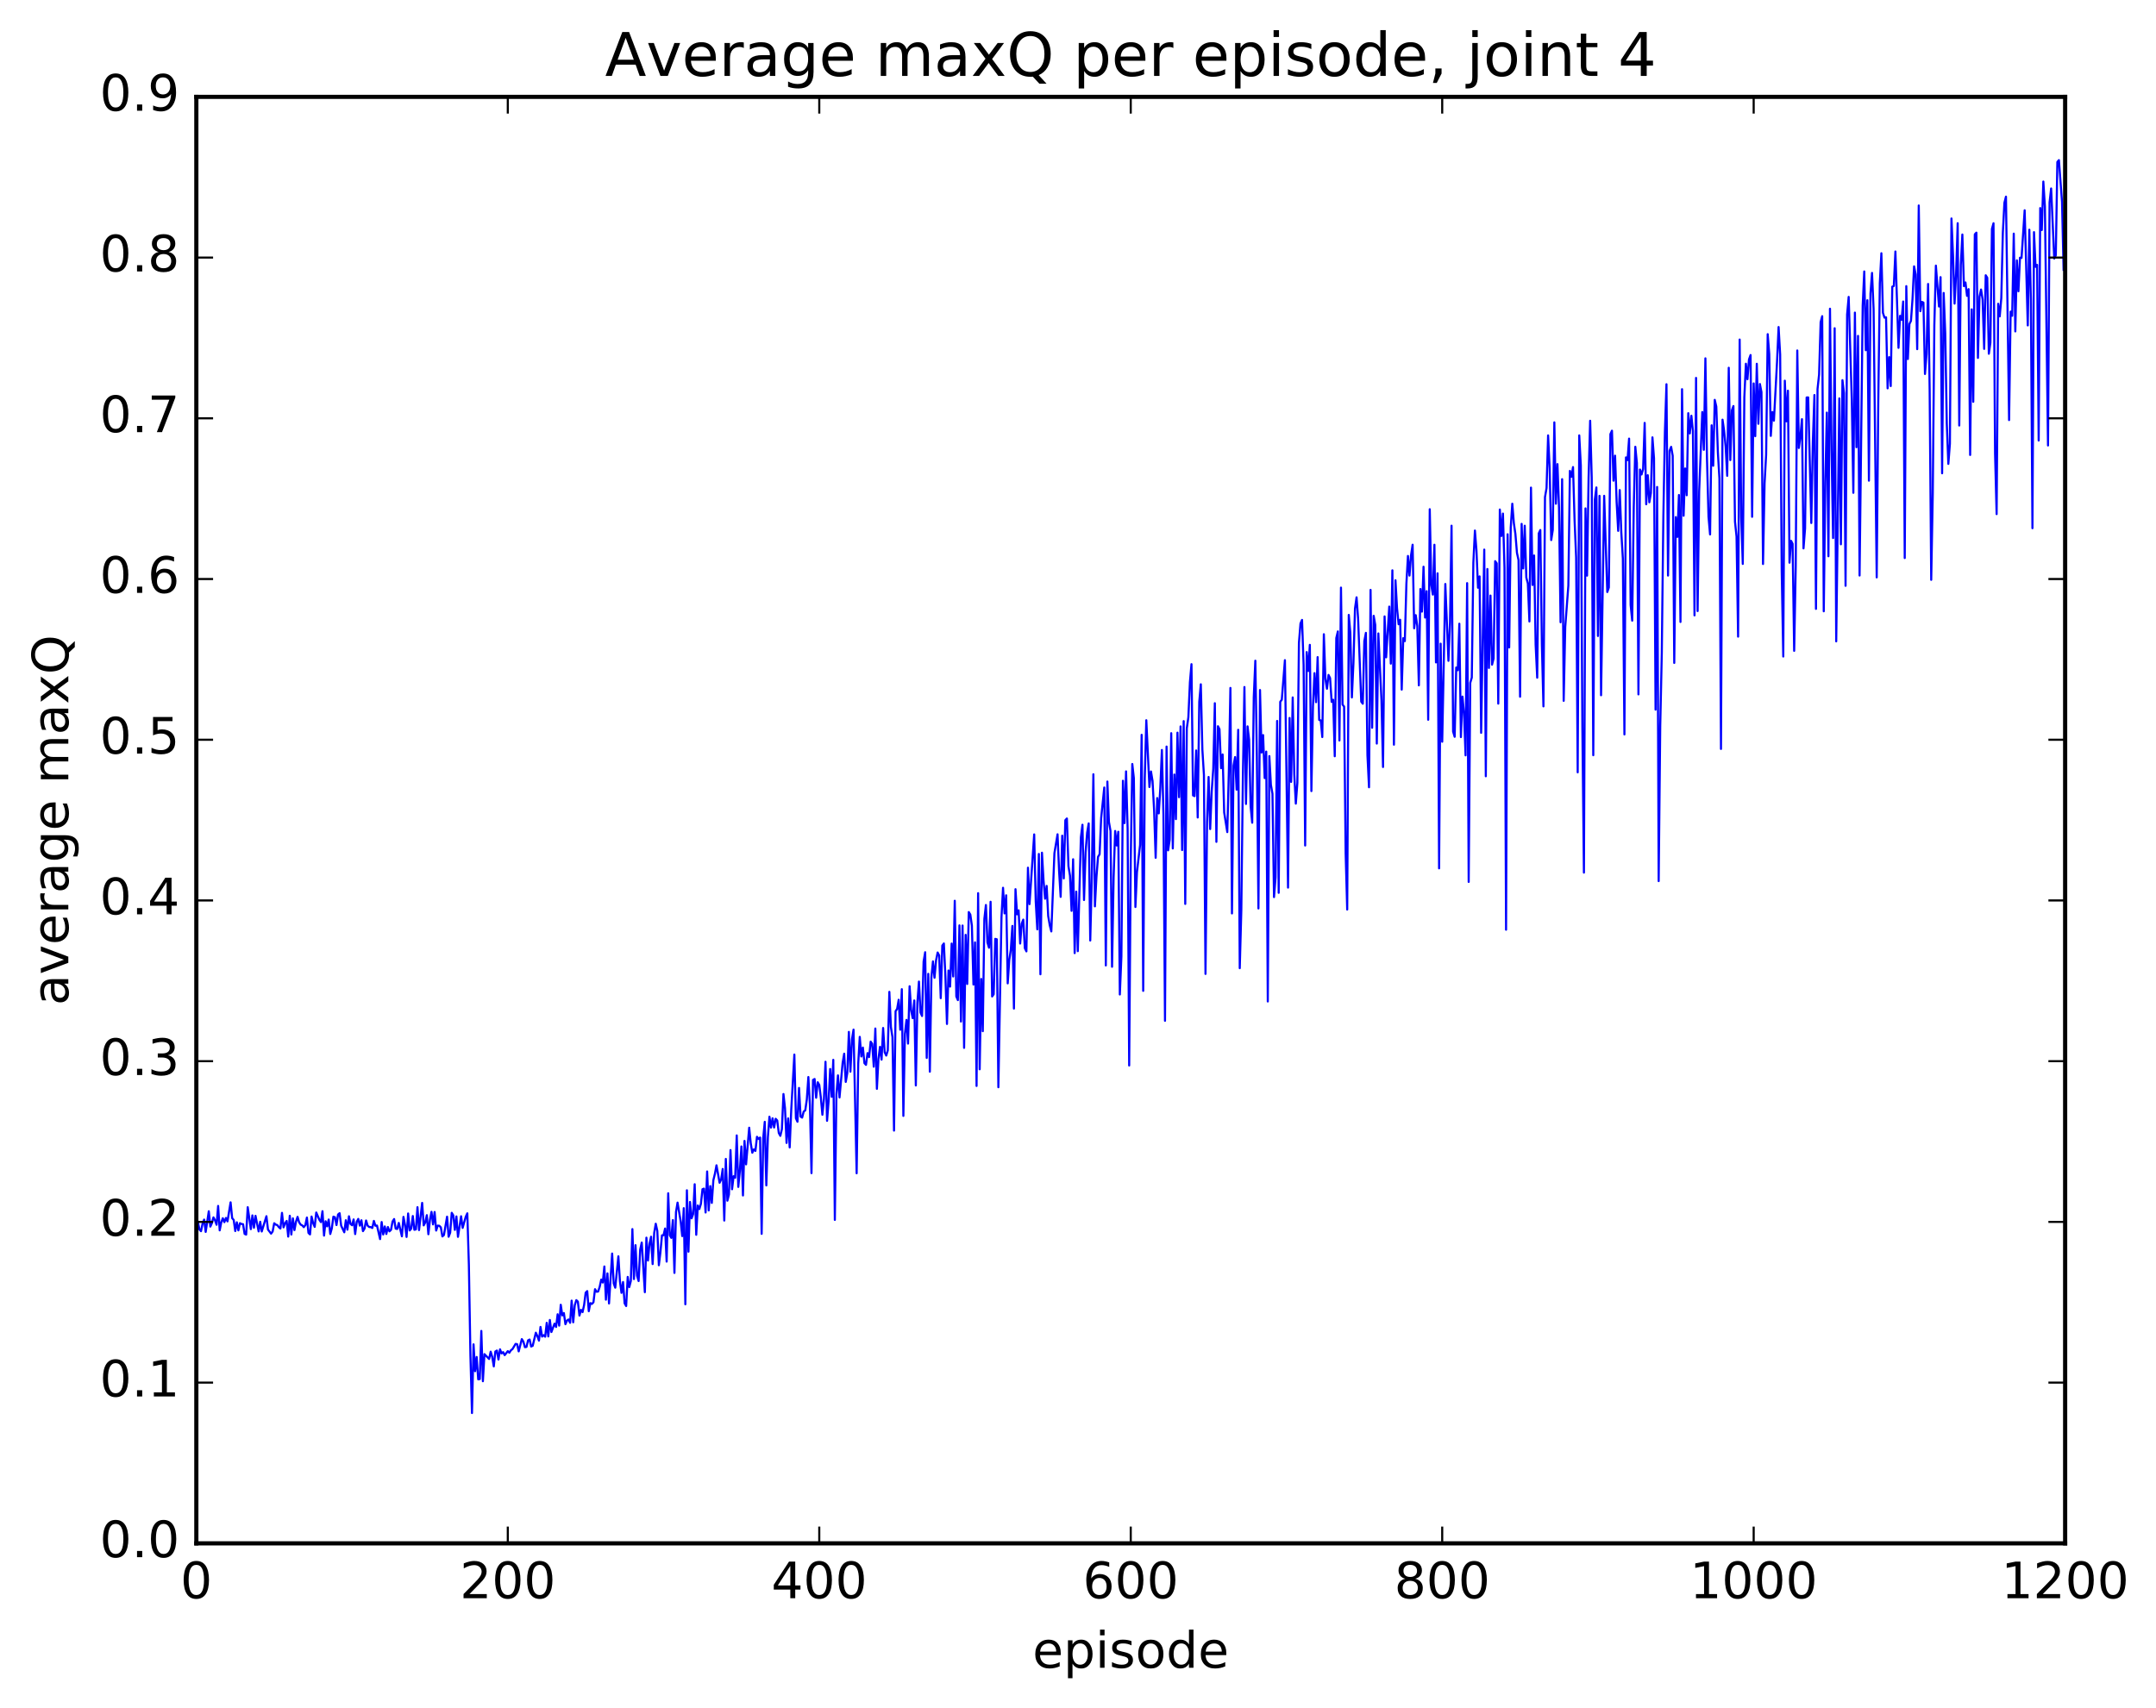 <?xml version="1.0" encoding="utf-8" standalone="no"?>
<!DOCTYPE svg PUBLIC "-//W3C//DTD SVG 1.1//EN"
  "http://www.w3.org/Graphics/SVG/1.1/DTD/svg11.dtd">
<!-- Created with matplotlib (http://matplotlib.org/) -->
<svg height="408pt" version="1.1" viewBox="0 0 515 408" width="515pt" xmlns="http://www.w3.org/2000/svg" xmlns:xlink="http://www.w3.org/1999/xlink">
 <defs>
  <style type="text/css">
*{stroke-linecap:butt;stroke-linejoin:round;stroke-miterlimit:100000;}
  </style>
 </defs>
 <g id="figure_1">
  <g id="patch_1">
   <path d="M 0 408.169 
L 515.768 408.169 
L 515.768 0 
L 0 0 
z
" style="fill:#ffffff;"/>
  </g>
  <g id="axes_1">
   <g id="patch_2">
    <path d="M 46.898 368.742 
L 493.298 368.742 
L 493.298 23.142 
L 46.898 23.142 
z
" style="fill:#ffffff;"/>
   </g>
   <g id="line2d_1">
    <path clip-path="url(#p1e227943f0)" d="M 46.898 291.087 
L 47.27 291.965 
L 47.642 293.757 
L 48.014 294.162 
L 48.386 292.361 
L 48.758 291.39 
L 49.13 294.338 
L 49.873 289.399 
L 50.245 293.065 
L 50.617 292.222 
L 50.989 290.862 
L 51.361 291.559 
L 51.733 292.626 
L 52.105 288.129 
L 52.477 293.968 
L 52.849 292.086 
L 53.221 291.067 
L 53.593 292.008 
L 53.965 291.004 
L 54.337 291.819 
L 55.081 287.271 
L 55.453 291.038 
L 55.825 291.483 
L 56.197 294.127 
L 56.569 292.038 
L 56.941 293.971 
L 57.313 292.253 
L 57.685 292.446 
L 58.057 292.498 
L 58.429 294.806 
L 58.801 294.978 
L 59.173 288.43 
L 59.917 293.672 
L 60.289 290.395 
L 60.661 293.334 
L 61.033 290.493 
L 61.778 294.217 
L 62.15 291.914 
L 62.522 294.234 
L 63.638 290.584 
L 64.01 293.77 
L 64.754 294.748 
L 65.126 294.233 
L 65.498 292.266 
L 65.87 292.591 
L 66.242 292.709 
L 66.614 293.21 
L 66.986 293.522 
L 67.358 289.784 
L 67.73 293.247 
L 68.102 292.262 
L 68.474 291.712 
L 68.846 295.456 
L 69.218 290.477 
L 69.59 294.96 
L 69.962 291.093 
L 70.334 293.905 
L 70.706 291.882 
L 71.078 290.741 
L 71.45 292.032 
L 71.822 292.598 
L 72.194 292.774 
L 72.566 293.2 
L 72.938 292.719 
L 73.309 290.905 
L 73.681 294.582 
L 74.053 294.932 
L 74.425 290.662 
L 74.797 292.232 
L 75.169 293.137 
L 75.541 289.699 
L 76.285 291.432 
L 76.657 291.988 
L 77.029 289.385 
L 77.401 295.217 
L 77.773 291.788 
L 78.145 293.012 
L 78.517 291.378 
L 78.889 294.836 
L 79.261 293.479 
L 79.633 290.696 
L 80.005 290.826 
L 80.377 292.697 
L 80.749 290.175 
L 81.121 289.864 
L 81.493 292.851 
L 82.237 294.428 
L 82.609 291.54 
L 82.981 293.803 
L 83.353 290.6 
L 83.725 292.439 
L 84.097 292.741 
L 84.469 291.353 
L 84.841 294.855 
L 85.213 291.922 
L 85.585 291.228 
L 85.957 292.839 
L 86.329 291.55 
L 86.701 294.152 
L 87.073 293.546 
L 87.445 291.606 
L 87.817 292.834 
L 88.189 293.168 
L 88.561 293.177 
L 88.933 293.399 
L 89.305 291.705 
L 89.677 292.86 
L 90.049 292.814 
L 90.793 296.053 
L 91.165 291.973 
L 91.537 294.946 
L 91.909 293.029 
L 92.281 294.83 
L 92.653 293.167 
L 93.025 294.201 
L 93.397 293.85 
L 93.769 291.857 
L 94.141 291.258 
L 94.513 293.552 
L 94.885 293.635 
L 95.257 292.192 
L 96.001 295.392 
L 96.374 290.74 
L 96.746 292.673 
L 97.118 295.539 
L 97.49 289.932 
L 97.862 293.991 
L 98.234 293.546 
L 98.606 290.537 
L 98.978 293.83 
L 99.35 293.734 
L 99.722 288.426 
L 100.094 293.901 
L 100.838 287.403 
L 101.21 292.776 
L 101.582 292.063 
L 101.954 290.336 
L 102.326 294.89 
L 102.698 291.462 
L 103.07 289.541 
L 103.442 292.547 
L 103.814 289.579 
L 104.186 294.011 
L 104.558 292.839 
L 104.93 292.863 
L 105.302 293.251 
L 105.674 295.414 
L 106.046 295.084 
L 106.79 290.696 
L 107.162 295.492 
L 107.534 294.511 
L 107.906 289.772 
L 108.278 290.388 
L 108.65 293.855 
L 109.022 290.637 
L 109.394 295.515 
L 110.138 290.596 
L 110.51 293.373 
L 111.254 290.716 
L 111.626 289.896 
L 111.998 302.18 
L 112.37 323.892 
L 112.742 337.613 
L 113.114 321.2 
L 113.486 327.614 
L 113.858 324.216 
L 114.23 329.557 
L 114.602 329.493 
L 114.974 317.995 
L 115.346 330.011 
L 115.718 323.538 
L 116.834 324.695 
L 117.206 322.955 
L 117.578 324.212 
L 117.95 326.466 
L 118.322 322.911 
L 118.694 322.683 
L 119.066 324.826 
L 119.438 322.392 
L 119.809 323.362 
L 120.181 323.063 
L 120.553 323.776 
L 121.297 322.823 
L 121.669 323.197 
L 122.041 322.617 
L 122.413 322.334 
L 123.157 321.095 
L 123.529 321.163 
L 123.901 322.879 
L 124.645 319.95 
L 125.017 320.546 
L 125.389 321.88 
L 125.761 321.816 
L 126.133 320.252 
L 126.505 320.052 
L 126.877 321.717 
L 127.249 321.541 
L 127.993 318.418 
L 128.365 319.227 
L 128.738 320.304 
L 129.109 317.04 
L 129.482 319.346 
L 129.853 319.005 
L 130.226 319.372 
L 130.597 316.058 
L 130.97 319.307 
L 131.341 315.379 
L 131.714 318.254 
L 132.458 316.26 
L 132.829 317.048 
L 133.202 314.013 
L 133.573 316.727 
L 133.946 311.743 
L 134.317 314.284 
L 134.69 313.725 
L 135.061 316.386 
L 135.434 315.52 
L 135.805 315.264 
L 136.178 316.054 
L 136.549 310.754 
L 136.922 315.928 
L 137.293 311.864 
L 137.666 310.638 
L 138.037 311 
L 138.41 314.318 
L 138.781 312.961 
L 139.154 313.505 
L 139.525 311.796 
L 139.898 308.849 
L 140.269 308.481 
L 140.642 313.28 
L 141.013 311.353 
L 141.386 311.538 
L 141.757 311.152 
L 142.13 308.024 
L 142.501 308.628 
L 142.874 308.579 
L 143.245 307.463 
L 143.618 305.722 
L 143.989 306.432 
L 144.362 302.594 
L 144.733 310.53 
L 145.106 304.247 
L 145.477 311.432 
L 146.221 299.504 
L 146.594 306.641 
L 146.965 307.667 
L 147.709 300.166 
L 148.082 306.117 
L 148.453 308.903 
L 148.826 306.314 
L 149.197 311.387 
L 149.57 312.045 
L 149.941 305.088 
L 150.314 307.518 
L 150.685 306.062 
L 151.058 293.662 
L 151.429 305.601 
L 151.802 297.506 
L 152.173 304.797 
L 152.546 306.078 
L 152.917 298.573 
L 153.29 296.878 
L 154.034 308.739 
L 154.405 295.714 
L 154.778 301.174 
L 155.149 297.143 
L 155.522 295.486 
L 155.893 302.018 
L 156.266 294.575 
L 156.637 292.38 
L 157.01 294.099 
L 157.381 302.298 
L 157.754 299.204 
L 158.125 295.159 
L 158.498 295.122 
L 158.869 293.529 
L 159.242 301.43 
L 159.613 285.101 
L 159.986 295.147 
L 160.357 295.759 
L 160.73 291.512 
L 161.101 304.132 
L 161.474 289.579 
L 161.845 287.337 
L 162.589 291.797 
L 162.962 295.333 
L 163.333 288.66 
L 163.706 311.625 
L 164.077 284.387 
L 164.45 299.057 
L 164.821 287.182 
L 165.194 291.087 
L 165.565 290.087 
L 165.938 282.947 
L 166.31 295.023 
L 166.681 288.018 
L 167.054 288.879 
L 167.425 287.623 
L 167.798 284.137 
L 168.169 283.99 
L 168.542 289.699 
L 168.913 279.891 
L 169.286 289.2 
L 169.657 283.392 
L 170.03 287.403 
L 170.401 281.969 
L 170.774 280.437 
L 171.145 278.424 
L 171.889 282.594 
L 172.262 281.81 
L 172.633 279.29 
L 173.006 291.62 
L 173.377 276.9 
L 173.75 286.879 
L 174.121 285.416 
L 174.494 274.785 
L 174.865 284.145 
L 175.238 281.03 
L 175.609 281.394 
L 175.982 271.282 
L 176.353 283.584 
L 176.726 279.801 
L 177.097 273.918 
L 177.47 285.629 
L 177.841 272.59 
L 178.214 278.197 
L 178.958 269.441 
L 179.329 273.139 
L 179.702 275.412 
L 180.073 274.605 
L 180.446 274.979 
L 180.817 271.609 
L 181.19 272.124 
L 181.561 271.791 
L 181.934 294.797 
L 182.305 271.97 
L 182.678 268.031 
L 183.049 283.225 
L 183.422 271.713 
L 183.793 266.815 
L 184.166 269.403 
L 184.537 267.197 
L 184.91 269.386 
L 185.281 267.306 
L 185.654 267.707 
L 186.025 270.691 
L 186.398 271.386 
L 186.769 269.794 
L 187.142 261.39 
L 187.513 264.79 
L 187.886 273.078 
L 188.257 267.209 
L 188.63 274.152 
L 189.001 265.213 
L 189.745 251.966 
L 190.118 267.188 
L 190.489 268.013 
L 190.862 259.937 
L 191.233 266.785 
L 191.606 267.028 
L 191.977 265.579 
L 192.35 265.308 
L 192.721 262.715 
L 193.094 257.329 
L 193.465 264.117 
L 193.838 280.295 
L 194.209 258.018 
L 194.582 257.799 
L 194.953 262.283 
L 195.326 258.579 
L 195.697 259.214 
L 196.07 262.198 
L 196.441 266.344 
L 196.814 262.617 
L 197.185 253.685 
L 197.558 267.792 
L 197.929 263.063 
L 198.302 255.408 
L 198.673 262.058 
L 199.046 253.223 
L 199.417 291.463 
L 199.79 261.442 
L 200.161 256.935 
L 200.534 262.216 
L 201.278 253.934 
L 201.649 251.755 
L 202.022 258.495 
L 202.393 256.352 
L 202.766 246.547 
L 203.137 256.051 
L 203.51 248.303 
L 203.881 246.002 
L 204.625 280.325 
L 204.998 254.168 
L 205.369 247.736 
L 205.742 252.417 
L 206.113 250.287 
L 206.486 254.019 
L 206.857 254.421 
L 207.23 251.61 
L 207.601 252.561 
L 207.974 248.879 
L 208.345 249.414 
L 208.718 254.862 
L 209.089 245.742 
L 209.462 260.151 
L 209.833 253.002 
L 210.206 250.122 
L 210.577 253.176 
L 210.95 245.611 
L 211.321 251.405 
L 211.694 252.201 
L 212.065 250.971 
L 212.438 236.979 
L 212.81 245.39 
L 213.181 247.791 
L 213.554 270.129 
L 213.925 241.598 
L 214.298 241.04 
L 214.669 238.868 
L 215.042 246.031 
L 215.413 236.341 
L 215.786 266.615 
L 216.157 247.01 
L 216.53 243.682 
L 216.901 249.344 
L 217.274 235.64 
L 217.645 241.422 
L 218.018 243.261 
L 218.389 239.039 
L 218.762 259.341 
L 219.133 239.599 
L 219.506 234.522 
L 219.877 241.919 
L 220.25 242.752 
L 220.621 229.716 
L 220.994 227.513 
L 221.365 252.759 
L 221.738 232.679 
L 222.109 256.052 
L 222.482 233.539 
L 222.853 229.702 
L 223.226 233.613 
L 223.597 229.455 
L 223.97 227.578 
L 224.341 228.283 
L 224.714 238.486 
L 225.085 225.924 
L 225.458 225.419 
L 225.829 233.292 
L 226.202 244.651 
L 226.573 231.876 
L 226.946 235.727 
L 227.317 225.444 
L 227.69 233.304 
L 228.061 215.218 
L 228.434 238.082 
L 228.805 238.952 
L 229.178 221.098 
L 229.549 244.077 
L 229.922 221.138 
L 230.293 250.361 
L 230.666 223.359 
L 231.037 235.094 
L 231.41 217.915 
L 231.781 218.519 
L 232.154 221.177 
L 232.525 235.231 
L 232.898 225.16 
L 233.269 259.462 
L 233.642 213.401 
L 234.013 255.478 
L 234.386 233.903 
L 234.757 246.38 
L 235.13 219.579 
L 235.501 216.23 
L 235.874 225.194 
L 236.245 226.435 
L 236.618 215.459 
L 236.989 238.082 
L 237.362 237.544 
L 237.733 224.319 
L 238.106 224.417 
L 238.477 259.768 
L 239.221 219.149 
L 239.594 212.111 
L 239.965 218.232 
L 240.338 213.907 
L 240.709 234.95 
L 241.082 229.359 
L 241.453 226.922 
L 241.826 221.23 
L 242.197 240.973 
L 242.57 212.449 
L 242.941 218.457 
L 243.314 217.507 
L 243.685 225.436 
L 244.058 220.675 
L 244.429 219.72 
L 244.802 226.546 
L 245.173 227.307 
L 245.546 207.317 
L 245.917 216.018 
L 247.034 199.363 
L 247.405 215.389 
L 247.778 222.047 
L 248.149 204.033 
L 248.522 232.78 
L 248.893 203.734 
L 249.266 210.353 
L 249.637 214.719 
L 250.01 211.664 
L 250.381 218.855 
L 250.754 221.08 
L 251.125 222.542 
L 251.869 203.823 
L 252.613 199.334 
L 252.986 208.157 
L 253.357 214.281 
L 253.73 199.668 
L 254.101 209.878 
L 254.474 195.959 
L 254.845 195.559 
L 255.218 206.964 
L 255.589 209.226 
L 255.962 217.621 
L 256.334 205.297 
L 256.705 227.722 
L 257.077 213.033 
L 257.45 227.257 
L 258.193 200.04 
L 258.565 197.056 
L 258.938 215.036 
L 259.31 203.616 
L 259.682 198.956 
L 260.053 196.736 
L 260.425 224.711 
L 260.798 209.822 
L 261.17 184.992 
L 261.541 216.552 
L 261.913 209.475 
L 262.286 204.725 
L 262.658 204.109 
L 263.029 195.469 
L 263.774 188.155 
L 264.146 230.668 
L 264.517 186.732 
L 264.889 196.383 
L 265.262 198.534 
L 265.634 230.987 
L 266.005 209.601 
L 266.377 198.541 
L 266.75 202.013 
L 267.122 198.731 
L 267.493 237.609 
L 267.865 228.545 
L 268.238 186.543 
L 268.61 196.67 
L 268.981 184.303 
L 269.353 197.929 
L 269.726 254.573 
L 270.098 205.441 
L 270.469 182.54 
L 270.841 185.898 
L 271.214 216.704 
L 271.586 208.381 
L 272.329 201.884 
L 272.702 175.568 
L 273.074 236.741 
L 273.445 185.934 
L 273.817 172.083 
L 274.562 188.038 
L 274.933 184.327 
L 275.305 186.59 
L 275.678 193.54 
L 276.05 204.947 
L 276.421 190.681 
L 276.793 194.34 
L 277.166 188.211 
L 277.538 179.19 
L 277.909 194.539 
L 278.281 243.894 
L 278.654 178.376 
L 279.026 203.164 
L 279.397 200.647 
L 279.769 175.176 
L 280.142 202.717 
L 280.514 185.054 
L 280.885 195.711 
L 281.257 175.054 
L 281.63 190.467 
L 282.002 173.561 
L 282.373 203.1 
L 282.745 172.293 
L 283.118 215.969 
L 283.49 174.014 
L 283.861 171.39 
L 284.233 163.031 
L 284.606 158.689 
L 284.978 190.044 
L 285.349 190.217 
L 285.721 179.308 
L 286.094 195.319 
L 286.466 167.668 
L 286.837 163.494 
L 287.209 179.104 
L 287.582 185.171 
L 287.954 232.694 
L 288.325 196.374 
L 288.697 185.638 
L 289.07 198.085 
L 289.442 189.032 
L 289.813 183.666 
L 290.185 168.018 
L 290.558 201.137 
L 290.93 173.517 
L 291.301 174.235 
L 291.673 183.539 
L 292.046 180.266 
L 292.418 194.126 
L 293.161 198.812 
L 293.534 184.225 
L 293.906 164.366 
L 294.277 218.242 
L 294.649 182.931 
L 295.022 180.883 
L 295.394 188.673 
L 295.765 174.373 
L 296.137 231.322 
L 296.51 217.509 
L 296.882 185.89 
L 297.253 164.148 
L 297.625 192.085 
L 297.998 173.549 
L 298.37 176.737 
L 298.741 192.7 
L 299.113 196.571 
L 299.486 166.548 
L 299.858 157.86 
L 300.229 180.81 
L 300.601 217.051 
L 300.974 164.862 
L 301.346 179.802 
L 301.717 175.627 
L 302.089 185.906 
L 302.462 179.581 
L 302.834 239.276 
L 303.205 180.65 
L 303.577 187.504 
L 303.95 189.657 
L 304.322 214.338 
L 304.693 209.618 
L 305.065 172.253 
L 305.438 213.319 
L 305.81 167.678 
L 306.182 167.176 
L 306.925 157.73 
L 307.67 212.072 
L 308.041 171.542 
L 308.413 186.82 
L 308.786 166.636 
L 309.158 184.993 
L 309.529 192.007 
L 309.901 187.038 
L 310.274 153.614 
L 310.646 148.959 
L 311.017 148.113 
L 311.389 158.864 
L 311.762 202.011 
L 312.134 155.801 
L 312.505 160.31 
L 312.877 154.074 
L 313.25 189.01 
L 313.622 168.729 
L 313.993 160.835 
L 314.365 167.77 
L 314.738 157.002 
L 315.11 172.007 
L 315.481 172.121 
L 315.853 176.101 
L 316.226 151.533 
L 316.598 162.207 
L 316.969 164.558 
L 317.341 161.26 
L 317.714 162.004 
L 318.086 167.695 
L 318.457 167.185 
L 318.829 180.688 
L 319.202 152.431 
L 319.574 150.86 
L 319.945 176.919 
L 320.317 140.394 
L 320.69 168.333 
L 321.062 168.822 
L 321.433 203.865 
L 321.805 217.314 
L 322.178 146.92 
L 322.55 151.224 
L 322.921 166.637 
L 323.293 158.413 
L 323.666 145.393 
L 324.038 142.718 
L 324.409 147.823 
L 325.154 167.642 
L 325.526 168.138 
L 325.897 153.162 
L 326.269 151.208 
L 326.642 180.468 
L 327.014 188.097 
L 327.385 140.94 
L 327.757 173.877 
L 328.13 147.136 
L 328.502 149.299 
L 328.873 177.659 
L 329.245 151.343 
L 329.99 167.344 
L 330.361 183.256 
L 330.733 147.278 
L 331.106 157.054 
L 331.849 144.934 
L 332.221 158.558 
L 332.594 136.264 
L 332.966 177.926 
L 333.337 138.638 
L 333.709 145.333 
L 334.082 149.15 
L 334.454 148.083 
L 334.825 164.766 
L 335.197 152.472 
L 335.57 153.181 
L 335.942 139.452 
L 336.313 132.835 
L 336.685 137.522 
L 337.058 132.644 
L 337.43 130.147 
L 337.801 150.11 
L 338.173 146.976 
L 338.546 149.542 
L 338.918 163.747 
L 339.289 140.734 
L 339.661 146.136 
L 340.034 135.405 
L 340.406 147.549 
L 340.777 141.237 
L 341.149 171.965 
L 341.522 121.667 
L 341.894 139.773 
L 342.265 142.062 
L 342.637 130.159 
L 343.01 158.272 
L 343.382 136.982 
L 343.753 207.47 
L 344.125 153.792 
L 344.498 177.217 
L 345.241 139.528 
L 345.986 157.888 
L 346.358 148.785 
L 346.729 125.601 
L 347.101 174.787 
L 347.474 176.037 
L 347.846 159.481 
L 348.217 160.135 
L 348.589 149.023 
L 348.962 176.11 
L 349.334 166.437 
L 349.705 170.381 
L 350.077 180.471 
L 350.45 139.325 
L 350.822 210.708 
L 351.193 163.153 
L 351.565 161.887 
L 351.938 134.399 
L 352.31 126.764 
L 352.682 131.547 
L 353.053 140.425 
L 353.425 137.717 
L 353.798 175.089 
L 354.541 131.314 
L 354.913 185.467 
L 355.286 135.952 
L 355.658 159.588 
L 356.029 142.296 
L 356.401 158.802 
L 356.774 157.331 
L 357.146 134.075 
L 357.517 134.589 
L 357.889 168.112 
L 358.262 121.741 
L 358.634 128.062 
L 359.005 122.706 
L 359.377 135.666 
L 359.75 222.135 
L 360.122 127.649 
L 360.493 154.694 
L 360.865 126.084 
L 361.238 120.35 
L 361.61 124.98 
L 361.981 127.56 
L 362.353 132.093 
L 362.726 133.812 
L 363.098 166.465 
L 363.469 125.167 
L 363.841 135.808 
L 364.214 125.611 
L 364.586 137.989 
L 364.957 139.429 
L 365.329 148.485 
L 365.702 116.501 
L 366.074 139.767 
L 366.445 132.718 
L 366.817 154.074 
L 367.19 161.914 
L 367.562 127.44 
L 367.933 126.636 
L 368.305 153.986 
L 368.678 168.772 
L 369.05 118.76 
L 369.421 116.612 
L 369.793 104.03 
L 370.166 111.931 
L 370.538 129.032 
L 370.909 126.623 
L 371.281 100.913 
L 371.654 120.352 
L 372.026 110.89 
L 372.397 121.26 
L 372.769 148.675 
L 373.142 114.488 
L 373.514 167.444 
L 373.885 149.817 
L 374.63 139.914 
L 375.002 112.509 
L 375.373 113.916 
L 375.745 111.595 
L 376.118 124.36 
L 376.49 133.199 
L 376.861 184.529 
L 377.233 104.025 
L 377.606 111.188 
L 377.978 173.564 
L 378.349 208.488 
L 378.721 121.468 
L 379.094 137.538 
L 379.466 114.126 
L 379.837 100.534 
L 380.209 114.083 
L 380.582 180.439 
L 380.954 119.361 
L 381.325 116.466 
L 381.697 151.952 
L 382.07 118.469 
L 382.442 166.112 
L 383.185 118.468 
L 383.93 141.451 
L 384.301 140.37 
L 384.673 103.726 
L 385.046 102.903 
L 385.418 114.846 
L 385.789 108.875 
L 386.161 119.974 
L 386.534 126.836 
L 386.906 117.086 
L 387.277 127.167 
L 387.649 133.473 
L 388.022 175.476 
L 388.394 109.282 
L 388.765 109.934 
L 389.137 104.795 
L 389.51 144.544 
L 389.882 148.285 
L 390.253 121.173 
L 390.625 106.747 
L 390.998 110.616 
L 391.37 165.904 
L 391.741 112.185 
L 392.113 113.366 
L 392.486 112.08 
L 392.858 101.041 
L 393.229 120.481 
L 393.601 113.54 
L 393.974 120.012 
L 394.346 117.804 
L 394.717 104.497 
L 395.089 109.489 
L 395.462 169.551 
L 395.834 116.351 
L 396.205 210.517 
L 396.577 173.403 
L 396.95 156.003 
L 397.322 123.441 
L 397.693 103.25 
L 398.065 91.802 
L 398.438 137.518 
L 398.81 107.721 
L 399.182 106.762 
L 399.553 108.884 
L 399.925 158.389 
L 400.298 123.549 
L 400.67 128.276 
L 401.041 118.271 
L 401.413 148.6 
L 401.786 92.985 
L 402.158 123.225 
L 402.529 111.93 
L 402.901 118.327 
L 403.274 98.721 
L 403.646 103.547 
L 404.017 99.329 
L 404.389 103.003 
L 404.762 147.031 
L 405.134 90.291 
L 405.505 145.999 
L 405.877 117.361 
L 406.622 98.446 
L 406.993 107.472 
L 407.365 85.616 
L 407.738 109.358 
L 408.11 123.475 
L 408.481 127.691 
L 408.853 101.618 
L 409.226 111.279 
L 409.598 95.536 
L 409.969 97.144 
L 410.341 108.008 
L 410.714 114.302 
L 411.086 178.939 
L 411.457 100.271 
L 411.829 102.851 
L 412.202 106.673 
L 412.574 113.683 
L 412.945 87.869 
L 413.317 109.925 
L 413.69 98.052 
L 414.062 97.015 
L 414.433 124.647 
L 414.805 128.215 
L 415.178 152.11 
L 415.55 81.128 
L 415.921 123.512 
L 416.293 134.733 
L 416.666 94.899 
L 417.038 86.905 
L 417.409 90.612 
L 417.781 85.876 
L 418.154 84.827 
L 418.526 123.48 
L 418.897 91.611 
L 419.269 104.217 
L 419.642 86.915 
L 420.014 101.257 
L 420.385 91.75 
L 420.757 93.689 
L 421.13 134.755 
L 421.502 115.482 
L 421.873 108.65 
L 422.245 79.84 
L 422.618 84.597 
L 422.99 104.146 
L 423.361 98.439 
L 423.733 100.503 
L 424.478 86.453 
L 424.849 78.136 
L 425.221 84.696 
L 425.594 136.44 
L 425.966 156.86 
L 426.337 90.96 
L 426.709 100.666 
L 427.082 93.346 
L 427.454 134.439 
L 427.825 129.217 
L 428.197 129.938 
L 428.57 155.501 
L 428.942 135.323 
L 429.313 83.737 
L 429.685 107.031 
L 430.058 104.212 
L 430.43 100.152 
L 430.801 131.026 
L 431.173 126.253 
L 431.546 94.97 
L 431.918 94.946 
L 432.661 124.959 
L 433.034 105.466 
L 433.406 94.385 
L 433.777 145.476 
L 434.149 92.958 
L 434.522 89.477 
L 434.894 76.967 
L 435.265 75.542 
L 435.637 146.053 
L 436.01 115.195 
L 436.382 98.579 
L 436.753 132.902 
L 437.125 73.763 
L 437.498 107.484 
L 437.87 128.551 
L 438.241 78.423 
L 438.613 153.238 
L 439.358 95.19 
L 439.729 130.044 
L 440.101 90.832 
L 440.474 93.923 
L 440.846 139.964 
L 441.217 75.132 
L 441.589 70.937 
L 442.334 95.552 
L 442.705 117.744 
L 443.077 74.691 
L 443.45 106.853 
L 443.822 80.253 
L 444.193 137.505 
L 444.938 73.012 
L 445.31 64.857 
L 445.682 83.675 
L 446.053 71.732 
L 446.425 114.845 
L 446.798 70.148 
L 447.17 65.207 
L 447.541 73.835 
L 448.286 137.954 
L 448.658 95.973 
L 449.029 67.653 
L 449.401 60.504 
L 449.774 74.726 
L 450.146 75.893 
L 450.517 75.813 
L 450.889 92.782 
L 451.262 85.331 
L 451.634 92.241 
L 452.005 68.494 
L 452.377 68.325 
L 452.75 60.088 
L 453.493 83.107 
L 453.865 75.468 
L 454.238 76.407 
L 454.61 72.038 
L 454.981 133.327 
L 455.353 68.369 
L 455.726 85.779 
L 456.098 77.415 
L 456.469 76.663 
L 456.841 71.418 
L 457.214 63.642 
L 457.586 65.576 
L 457.957 83.421 
L 458.329 49.099 
L 458.702 74.351 
L 459.074 72.125 
L 459.445 72.292 
L 459.817 89.352 
L 460.19 84.627 
L 460.562 67.85 
L 460.933 93.216 
L 461.305 138.537 
L 461.678 117.833 
L 462.05 77.723 
L 462.421 63.465 
L 463.166 73.239 
L 463.538 66.216 
L 463.909 113.076 
L 464.281 69.997 
L 464.654 79.527 
L 465.026 101.204 
L 465.397 110.833 
L 465.769 106.011 
L 466.142 52.199 
L 466.514 61.007 
L 466.885 72.541 
L 467.257 65.273 
L 467.63 53.329 
L 468.002 101.665 
L 468.373 63.301 
L 468.745 56.034 
L 469.118 68.357 
L 469.49 67.488 
L 469.861 70.69 
L 470.233 69.079 
L 470.606 108.701 
L 470.978 73.915 
L 471.349 95.996 
L 471.721 55.987 
L 472.094 55.587 
L 472.466 85.51 
L 472.837 70.895 
L 473.209 69.176 
L 473.582 71.545 
L 473.954 83.356 
L 474.325 65.772 
L 474.697 66.357 
L 475.07 84.518 
L 475.442 81.869 
L 475.813 54.681 
L 476.185 53.341 
L 476.558 108.371 
L 476.93 122.834 
L 477.301 72.581 
L 477.673 75.587 
L 478.046 71.205 
L 478.418 55.548 
L 478.789 48.452 
L 479.161 46.987 
L 479.906 100.367 
L 480.277 74.451 
L 480.649 75.451 
L 481.022 55.82 
L 481.394 79.184 
L 481.765 62.201 
L 482.137 69.595 
L 482.51 61.564 
L 482.882 61.616 
L 483.625 50.242 
L 484.37 77.749 
L 484.741 54.886 
L 485.113 71.597 
L 485.486 126.2 
L 485.858 55.463 
L 486.229 63.751 
L 486.601 63.282 
L 486.974 105.248 
L 487.346 49.714 
L 487.717 54.962 
L 488.089 43.375 
L 488.462 49.358 
L 489.205 106.433 
L 489.577 48.39 
L 489.95 45.028 
L 490.693 61.771 
L 491.065 60.996 
L 491.438 38.694 
L 491.81 38.257 
L 492.553 48.288 
L 492.925 64.464 
L 492.925 64.464 
" style="fill:none;stroke:#0000ff;stroke-linecap:square;stroke-width:0.5;"/>
   </g>
   <g id="patch_3">
    <path d="M 46.898 368.742 
L 46.898 23.142 
" style="fill:none;stroke:#000000;stroke-linecap:square;stroke-linejoin:miter;"/>
   </g>
   <g id="patch_4">
    <path d="M 493.298 368.742 
L 493.298 23.142 
" style="fill:none;stroke:#000000;stroke-linecap:square;stroke-linejoin:miter;"/>
   </g>
   <g id="patch_5">
    <path d="M 46.898 368.742 
L 493.298 368.742 
" style="fill:none;stroke:#000000;stroke-linecap:square;stroke-linejoin:miter;"/>
   </g>
   <g id="patch_6">
    <path d="M 46.898 23.142 
L 493.298 23.142 
" style="fill:none;stroke:#000000;stroke-linecap:square;stroke-linejoin:miter;"/>
   </g>
   <g id="matplotlib.axis_1">
    <g id="xtick_1">
     <g id="line2d_2">
      <defs>
       <path d="M 0 0 
L 0 -4 
" id="mbe6d7627d0" style="stroke:#000000;stroke-width:0.5;"/>
      </defs>
      <g>
       <use style="stroke:#000000;stroke-width:0.5;" x="46.898" xlink:href="#mbe6d7627d0" y="368.742"/>
      </g>
     </g>
     <g id="line2d_3">
      <defs>
       <path d="M 0 0 
L 0 4 
" id="m15de8c5c60" style="stroke:#000000;stroke-width:0.5;"/>
      </defs>
      <g>
       <use style="stroke:#000000;stroke-width:0.5;" x="46.898" xlink:href="#m15de8c5c60" y="23.142"/>
      </g>
     </g>
     <g id="text_1">
      <!-- 0 -->
      <defs>
       <path d="M 31.781 66.406 
Q 24.172 66.406 20.328 58.906 
Q 16.5 51.422 16.5 36.375 
Q 16.5 21.391 20.328 13.891 
Q 24.172 6.391 31.781 6.391 
Q 39.453 6.391 43.281 13.891 
Q 47.125 21.391 47.125 36.375 
Q 47.125 51.422 43.281 58.906 
Q 39.453 66.406 31.781 66.406 
M 31.781 74.219 
Q 44.047 74.219 50.516 64.516 
Q 56.984 54.828 56.984 36.375 
Q 56.984 17.969 50.516 8.266 
Q 44.047 -1.422 31.781 -1.422 
Q 19.531 -1.422 13.062 8.266 
Q 6.594 17.969 6.594 36.375 
Q 6.594 54.828 13.062 64.516 
Q 19.531 74.219 31.781 74.219 
" id="BitstreamVeraSans-Roman-30"/>
      </defs>
      <g transform="translate(43.08 381.86)scale(0.12 -0.12)">
       <use xlink:href="#BitstreamVeraSans-Roman-30"/>
      </g>
     </g>
    </g>
    <g id="xtick_2">
     <g id="line2d_4">
      <g>
       <use style="stroke:#000000;stroke-width:0.5;" x="121.297" xlink:href="#mbe6d7627d0" y="368.742"/>
      </g>
     </g>
     <g id="line2d_5">
      <g>
       <use style="stroke:#000000;stroke-width:0.5;" x="121.297" xlink:href="#m15de8c5c60" y="23.142"/>
      </g>
     </g>
     <g id="text_2">
      <!-- 200 -->
      <defs>
       <path d="M 19.188 8.297 
L 53.609 8.297 
L 53.609 0 
L 7.328 0 
L 7.328 8.297 
Q 12.938 14.109 22.625 23.891 
Q 32.328 33.688 34.812 36.531 
Q 39.547 41.844 41.422 45.531 
Q 43.312 49.219 43.312 52.781 
Q 43.312 58.594 39.234 62.25 
Q 35.156 65.922 28.609 65.922 
Q 23.969 65.922 18.812 64.312 
Q 13.672 62.703 7.812 59.422 
L 7.812 69.391 
Q 13.766 71.781 18.938 73 
Q 24.125 74.219 28.422 74.219 
Q 39.75 74.219 46.484 68.547 
Q 53.219 62.891 53.219 53.422 
Q 53.219 48.922 51.531 44.891 
Q 49.859 40.875 45.406 35.406 
Q 44.188 33.984 37.641 27.219 
Q 31.109 20.453 19.188 8.297 
" id="BitstreamVeraSans-Roman-32"/>
      </defs>
      <g transform="translate(109.845 381.86)scale(0.12 -0.12)">
       <use xlink:href="#BitstreamVeraSans-Roman-32"/>
       <use x="63.623" xlink:href="#BitstreamVeraSans-Roman-30"/>
       <use x="127.246" xlink:href="#BitstreamVeraSans-Roman-30"/>
      </g>
     </g>
    </g>
    <g id="xtick_3">
     <g id="line2d_6">
      <g>
       <use style="stroke:#000000;stroke-width:0.5;" x="195.697" xlink:href="#mbe6d7627d0" y="368.742"/>
      </g>
     </g>
     <g id="line2d_7">
      <g>
       <use style="stroke:#000000;stroke-width:0.5;" x="195.697" xlink:href="#m15de8c5c60" y="23.142"/>
      </g>
     </g>
     <g id="text_3">
      <!-- 400 -->
      <defs>
       <path d="M 37.797 64.312 
L 12.891 25.391 
L 37.797 25.391 
z
M 35.203 72.906 
L 47.609 72.906 
L 47.609 25.391 
L 58.016 25.391 
L 58.016 17.188 
L 47.609 17.188 
L 47.609 0 
L 37.797 0 
L 37.797 17.188 
L 4.891 17.188 
L 4.891 26.703 
z
" id="BitstreamVeraSans-Roman-34"/>
      </defs>
      <g transform="translate(184.245 381.86)scale(0.12 -0.12)">
       <use xlink:href="#BitstreamVeraSans-Roman-34"/>
       <use x="63.623" xlink:href="#BitstreamVeraSans-Roman-30"/>
       <use x="127.246" xlink:href="#BitstreamVeraSans-Roman-30"/>
      </g>
     </g>
    </g>
    <g id="xtick_4">
     <g id="line2d_8">
      <g>
       <use style="stroke:#000000;stroke-width:0.5;" x="270.098" xlink:href="#mbe6d7627d0" y="368.742"/>
      </g>
     </g>
     <g id="line2d_9">
      <g>
       <use style="stroke:#000000;stroke-width:0.5;" x="270.098" xlink:href="#m15de8c5c60" y="23.142"/>
      </g>
     </g>
     <g id="text_4">
      <!-- 600 -->
      <defs>
       <path d="M 33.016 40.375 
Q 26.375 40.375 22.484 35.828 
Q 18.609 31.297 18.609 23.391 
Q 18.609 15.531 22.484 10.953 
Q 26.375 6.391 33.016 6.391 
Q 39.656 6.391 43.531 10.953 
Q 47.406 15.531 47.406 23.391 
Q 47.406 31.297 43.531 35.828 
Q 39.656 40.375 33.016 40.375 
M 52.594 71.297 
L 52.594 62.312 
Q 48.875 64.062 45.094 64.984 
Q 41.312 65.922 37.594 65.922 
Q 27.828 65.922 22.672 59.328 
Q 17.531 52.734 16.797 39.406 
Q 19.672 43.656 24.016 45.922 
Q 28.375 48.188 33.594 48.188 
Q 44.578 48.188 50.953 41.516 
Q 57.328 34.859 57.328 23.391 
Q 57.328 12.156 50.688 5.359 
Q 44.047 -1.422 33.016 -1.422 
Q 20.359 -1.422 13.672 8.266 
Q 6.984 17.969 6.984 36.375 
Q 6.984 53.656 15.188 63.938 
Q 23.391 74.219 37.203 74.219 
Q 40.922 74.219 44.703 73.484 
Q 48.484 72.75 52.594 71.297 
" id="BitstreamVeraSans-Roman-36"/>
      </defs>
      <g transform="translate(258.645 381.86)scale(0.12 -0.12)">
       <use xlink:href="#BitstreamVeraSans-Roman-36"/>
       <use x="63.623" xlink:href="#BitstreamVeraSans-Roman-30"/>
       <use x="127.246" xlink:href="#BitstreamVeraSans-Roman-30"/>
      </g>
     </g>
    </g>
    <g id="xtick_5">
     <g id="line2d_10">
      <g>
       <use style="stroke:#000000;stroke-width:0.5;" x="344.498" xlink:href="#mbe6d7627d0" y="368.742"/>
      </g>
     </g>
     <g id="line2d_11">
      <g>
       <use style="stroke:#000000;stroke-width:0.5;" x="344.498" xlink:href="#m15de8c5c60" y="23.142"/>
      </g>
     </g>
     <g id="text_5">
      <!-- 800 -->
      <defs>
       <path d="M 31.781 34.625 
Q 24.75 34.625 20.719 30.859 
Q 16.703 27.094 16.703 20.516 
Q 16.703 13.922 20.719 10.156 
Q 24.75 6.391 31.781 6.391 
Q 38.812 6.391 42.859 10.172 
Q 46.922 13.969 46.922 20.516 
Q 46.922 27.094 42.891 30.859 
Q 38.875 34.625 31.781 34.625 
M 21.922 38.812 
Q 15.578 40.375 12.031 44.719 
Q 8.5 49.078 8.5 55.328 
Q 8.5 64.062 14.719 69.141 
Q 20.953 74.219 31.781 74.219 
Q 42.672 74.219 48.875 69.141 
Q 55.078 64.062 55.078 55.328 
Q 55.078 49.078 51.531 44.719 
Q 48 40.375 41.703 38.812 
Q 48.828 37.156 52.797 32.312 
Q 56.781 27.484 56.781 20.516 
Q 56.781 9.906 50.312 4.234 
Q 43.844 -1.422 31.781 -1.422 
Q 19.734 -1.422 13.25 4.234 
Q 6.781 9.906 6.781 20.516 
Q 6.781 27.484 10.781 32.312 
Q 14.797 37.156 21.922 38.812 
M 18.312 54.391 
Q 18.312 48.734 21.844 45.562 
Q 25.391 42.391 31.781 42.391 
Q 38.141 42.391 41.719 45.562 
Q 45.312 48.734 45.312 54.391 
Q 45.312 60.062 41.719 63.234 
Q 38.141 66.406 31.781 66.406 
Q 25.391 66.406 21.844 63.234 
Q 18.312 60.062 18.312 54.391 
" id="BitstreamVeraSans-Roman-38"/>
      </defs>
      <g transform="translate(333.045 381.86)scale(0.12 -0.12)">
       <use xlink:href="#BitstreamVeraSans-Roman-38"/>
       <use x="63.623" xlink:href="#BitstreamVeraSans-Roman-30"/>
       <use x="127.246" xlink:href="#BitstreamVeraSans-Roman-30"/>
      </g>
     </g>
    </g>
    <g id="xtick_6">
     <g id="line2d_12">
      <g>
       <use style="stroke:#000000;stroke-width:0.5;" x="418.897" xlink:href="#mbe6d7627d0" y="368.742"/>
      </g>
     </g>
     <g id="line2d_13">
      <g>
       <use style="stroke:#000000;stroke-width:0.5;" x="418.897" xlink:href="#m15de8c5c60" y="23.142"/>
      </g>
     </g>
     <g id="text_6">
      <!-- 1000 -->
      <defs>
       <path d="M 12.406 8.297 
L 28.516 8.297 
L 28.516 63.922 
L 10.984 60.406 
L 10.984 69.391 
L 28.422 72.906 
L 38.281 72.906 
L 38.281 8.297 
L 54.391 8.297 
L 54.391 0 
L 12.406 0 
z
" id="BitstreamVeraSans-Roman-31"/>
      </defs>
      <g transform="translate(403.627 381.86)scale(0.12 -0.12)">
       <use xlink:href="#BitstreamVeraSans-Roman-31"/>
       <use x="63.623" xlink:href="#BitstreamVeraSans-Roman-30"/>
       <use x="127.246" xlink:href="#BitstreamVeraSans-Roman-30"/>
       <use x="190.869" xlink:href="#BitstreamVeraSans-Roman-30"/>
      </g>
     </g>
    </g>
    <g id="xtick_7">
     <g id="line2d_14">
      <g>
       <use style="stroke:#000000;stroke-width:0.5;" x="493.298" xlink:href="#mbe6d7627d0" y="368.742"/>
      </g>
     </g>
     <g id="line2d_15">
      <g>
       <use style="stroke:#000000;stroke-width:0.5;" x="493.298" xlink:href="#m15de8c5c60" y="23.142"/>
      </g>
     </g>
     <g id="text_7">
      <!-- 1200 -->
      <g transform="translate(478.027 381.86)scale(0.12 -0.12)">
       <use xlink:href="#BitstreamVeraSans-Roman-31"/>
       <use x="63.623" xlink:href="#BitstreamVeraSans-Roman-32"/>
       <use x="127.246" xlink:href="#BitstreamVeraSans-Roman-30"/>
       <use x="190.869" xlink:href="#BitstreamVeraSans-Roman-30"/>
      </g>
     </g>
    </g>
    <g id="text_8">
     <!-- episode -->
     <defs>
      <path d="M 56.203 29.594 
L 56.203 25.203 
L 14.891 25.203 
Q 15.484 15.922 20.484 11.062 
Q 25.484 6.203 34.422 6.203 
Q 39.594 6.203 44.453 7.469 
Q 49.312 8.734 54.109 11.281 
L 54.109 2.781 
Q 49.266 0.734 44.188 -0.344 
Q 39.109 -1.422 33.891 -1.422 
Q 20.797 -1.422 13.156 6.188 
Q 5.516 13.812 5.516 26.812 
Q 5.516 40.234 12.766 48.109 
Q 20.016 56 32.328 56 
Q 43.359 56 49.781 48.891 
Q 56.203 41.797 56.203 29.594 
M 47.219 32.234 
Q 47.125 39.594 43.094 43.984 
Q 39.062 48.391 32.422 48.391 
Q 24.906 48.391 20.391 44.141 
Q 15.875 39.891 15.188 32.172 
z
" id="BitstreamVeraSans-Roman-65"/>
      <path d="M 18.109 8.203 
L 18.109 -20.797 
L 9.078 -20.797 
L 9.078 54.688 
L 18.109 54.688 
L 18.109 46.391 
Q 20.953 51.266 25.266 53.625 
Q 29.594 56 35.594 56 
Q 45.562 56 51.781 48.094 
Q 58.016 40.188 58.016 27.297 
Q 58.016 14.406 51.781 6.484 
Q 45.562 -1.422 35.594 -1.422 
Q 29.594 -1.422 25.266 0.953 
Q 20.953 3.328 18.109 8.203 
M 48.688 27.297 
Q 48.688 37.203 44.609 42.844 
Q 40.531 48.484 33.406 48.484 
Q 26.266 48.484 22.188 42.844 
Q 18.109 37.203 18.109 27.297 
Q 18.109 17.391 22.188 11.75 
Q 26.266 6.109 33.406 6.109 
Q 40.531 6.109 44.609 11.75 
Q 48.688 17.391 48.688 27.297 
" id="BitstreamVeraSans-Roman-70"/>
      <path d="M 45.406 46.391 
L 45.406 75.984 
L 54.391 75.984 
L 54.391 0 
L 45.406 0 
L 45.406 8.203 
Q 42.578 3.328 38.25 0.953 
Q 33.938 -1.422 27.875 -1.422 
Q 17.969 -1.422 11.734 6.484 
Q 5.516 14.406 5.516 27.297 
Q 5.516 40.188 11.734 48.094 
Q 17.969 56 27.875 56 
Q 33.938 56 38.25 53.625 
Q 42.578 51.266 45.406 46.391 
M 14.797 27.297 
Q 14.797 17.391 18.875 11.75 
Q 22.953 6.109 30.078 6.109 
Q 37.203 6.109 41.297 11.75 
Q 45.406 17.391 45.406 27.297 
Q 45.406 37.203 41.297 42.844 
Q 37.203 48.484 30.078 48.484 
Q 22.953 48.484 18.875 42.844 
Q 14.797 37.203 14.797 27.297 
" id="BitstreamVeraSans-Roman-64"/>
      <path d="M 9.422 54.688 
L 18.406 54.688 
L 18.406 0 
L 9.422 0 
z
M 9.422 75.984 
L 18.406 75.984 
L 18.406 64.594 
L 9.422 64.594 
z
" id="BitstreamVeraSans-Roman-69"/>
      <path d="M 30.609 48.391 
Q 23.391 48.391 19.188 42.75 
Q 14.984 37.109 14.984 27.297 
Q 14.984 17.484 19.156 11.844 
Q 23.344 6.203 30.609 6.203 
Q 37.797 6.203 41.984 11.859 
Q 46.188 17.531 46.188 27.297 
Q 46.188 37.016 41.984 42.703 
Q 37.797 48.391 30.609 48.391 
M 30.609 56 
Q 42.328 56 49.016 48.375 
Q 55.719 40.766 55.719 27.297 
Q 55.719 13.875 49.016 6.219 
Q 42.328 -1.422 30.609 -1.422 
Q 18.844 -1.422 12.172 6.219 
Q 5.516 13.875 5.516 27.297 
Q 5.516 40.766 12.172 48.375 
Q 18.844 56 30.609 56 
" id="BitstreamVeraSans-Roman-6f"/>
      <path d="M 44.281 53.078 
L 44.281 44.578 
Q 40.484 46.531 36.375 47.5 
Q 32.281 48.484 27.875 48.484 
Q 21.188 48.484 17.844 46.438 
Q 14.5 44.391 14.5 40.281 
Q 14.5 37.156 16.891 35.375 
Q 19.281 33.594 26.516 31.984 
L 29.594 31.297 
Q 39.156 29.25 43.188 25.516 
Q 47.219 21.781 47.219 15.094 
Q 47.219 7.469 41.188 3.016 
Q 35.156 -1.422 24.609 -1.422 
Q 20.219 -1.422 15.453 -0.562 
Q 10.688 0.297 5.422 2 
L 5.422 11.281 
Q 10.406 8.688 15.234 7.391 
Q 20.062 6.109 24.812 6.109 
Q 31.156 6.109 34.562 8.281 
Q 37.984 10.453 37.984 14.406 
Q 37.984 18.062 35.516 20.016 
Q 33.062 21.969 24.703 23.781 
L 21.578 24.516 
Q 13.234 26.266 9.516 29.906 
Q 5.812 33.547 5.812 39.891 
Q 5.812 47.609 11.281 51.797 
Q 16.75 56 26.812 56 
Q 31.781 56 36.172 55.266 
Q 40.578 54.547 44.281 53.078 
" id="BitstreamVeraSans-Roman-73"/>
     </defs>
     <g transform="translate(246.632 398.474)scale(0.12 -0.12)">
      <use xlink:href="#BitstreamVeraSans-Roman-65"/>
      <use x="61.523" xlink:href="#BitstreamVeraSans-Roman-70"/>
      <use x="125.0" xlink:href="#BitstreamVeraSans-Roman-69"/>
      <use x="152.783" xlink:href="#BitstreamVeraSans-Roman-73"/>
      <use x="204.883" xlink:href="#BitstreamVeraSans-Roman-6f"/>
      <use x="266.064" xlink:href="#BitstreamVeraSans-Roman-64"/>
      <use x="329.541" xlink:href="#BitstreamVeraSans-Roman-65"/>
     </g>
    </g>
   </g>
   <g id="matplotlib.axis_2">
    <g id="ytick_1">
     <g id="line2d_16">
      <defs>
       <path d="M 0 0 
L 4 0 
" id="m2b3666e624" style="stroke:#000000;stroke-width:0.5;"/>
      </defs>
      <g>
       <use style="stroke:#000000;stroke-width:0.5;" x="46.898" xlink:href="#m2b3666e624" y="368.742"/>
      </g>
     </g>
     <g id="line2d_17">
      <defs>
       <path d="M 0 0 
L -4 0 
" id="m4f3e19d4b8" style="stroke:#000000;stroke-width:0.5;"/>
      </defs>
      <g>
       <use style="stroke:#000000;stroke-width:0.5;" x="493.298" xlink:href="#m4f3e19d4b8" y="368.742"/>
      </g>
     </g>
     <g id="text_9">
      <!-- 0.0 -->
      <defs>
       <path d="M 10.688 12.406 
L 21 12.406 
L 21 0 
L 10.688 0 
z
" id="BitstreamVeraSans-Roman-2e"/>
      </defs>
      <g transform="translate(23.814 372.053)scale(0.12 -0.12)">
       <use xlink:href="#BitstreamVeraSans-Roman-30"/>
       <use x="63.623" xlink:href="#BitstreamVeraSans-Roman-2e"/>
       <use x="95.41" xlink:href="#BitstreamVeraSans-Roman-30"/>
      </g>
     </g>
    </g>
    <g id="ytick_2">
     <g id="line2d_18">
      <g>
       <use style="stroke:#000000;stroke-width:0.5;" x="46.898" xlink:href="#m2b3666e624" y="330.342"/>
      </g>
     </g>
     <g id="line2d_19">
      <g>
       <use style="stroke:#000000;stroke-width:0.5;" x="493.298" xlink:href="#m4f3e19d4b8" y="330.342"/>
      </g>
     </g>
     <g id="text_10">
      <!-- 0.1 -->
      <g transform="translate(23.814 333.653)scale(0.12 -0.12)">
       <use xlink:href="#BitstreamVeraSans-Roman-30"/>
       <use x="63.623" xlink:href="#BitstreamVeraSans-Roman-2e"/>
       <use x="95.41" xlink:href="#BitstreamVeraSans-Roman-31"/>
      </g>
     </g>
    </g>
    <g id="ytick_3">
     <g id="line2d_20">
      <g>
       <use style="stroke:#000000;stroke-width:0.5;" x="46.898" xlink:href="#m2b3666e624" y="291.942"/>
      </g>
     </g>
     <g id="line2d_21">
      <g>
       <use style="stroke:#000000;stroke-width:0.5;" x="493.298" xlink:href="#m4f3e19d4b8" y="291.942"/>
      </g>
     </g>
     <g id="text_11">
      <!-- 0.2 -->
      <g transform="translate(23.814 295.253)scale(0.12 -0.12)">
       <use xlink:href="#BitstreamVeraSans-Roman-30"/>
       <use x="63.623" xlink:href="#BitstreamVeraSans-Roman-2e"/>
       <use x="95.41" xlink:href="#BitstreamVeraSans-Roman-32"/>
      </g>
     </g>
    </g>
    <g id="ytick_4">
     <g id="line2d_22">
      <g>
       <use style="stroke:#000000;stroke-width:0.5;" x="46.898" xlink:href="#m2b3666e624" y="253.542"/>
      </g>
     </g>
     <g id="line2d_23">
      <g>
       <use style="stroke:#000000;stroke-width:0.5;" x="493.298" xlink:href="#m4f3e19d4b8" y="253.542"/>
      </g>
     </g>
     <g id="text_12">
      <!-- 0.3 -->
      <defs>
       <path d="M 40.578 39.312 
Q 47.656 37.797 51.625 33 
Q 55.609 28.219 55.609 21.188 
Q 55.609 10.406 48.188 4.484 
Q 40.766 -1.422 27.094 -1.422 
Q 22.516 -1.422 17.656 -0.516 
Q 12.797 0.391 7.625 2.203 
L 7.625 11.719 
Q 11.719 9.328 16.594 8.109 
Q 21.484 6.891 26.812 6.891 
Q 36.078 6.891 40.938 10.547 
Q 45.797 14.203 45.797 21.188 
Q 45.797 27.641 41.281 31.266 
Q 36.766 34.906 28.719 34.906 
L 20.219 34.906 
L 20.219 43.016 
L 29.109 43.016 
Q 36.375 43.016 40.234 45.922 
Q 44.094 48.828 44.094 54.297 
Q 44.094 59.906 40.109 62.906 
Q 36.141 65.922 28.719 65.922 
Q 24.656 65.922 20.016 65.031 
Q 15.375 64.156 9.812 62.312 
L 9.812 71.094 
Q 15.438 72.656 20.344 73.438 
Q 25.25 74.219 29.594 74.219 
Q 40.828 74.219 47.359 69.109 
Q 53.906 64.016 53.906 55.328 
Q 53.906 49.266 50.438 45.094 
Q 46.969 40.922 40.578 39.312 
" id="BitstreamVeraSans-Roman-33"/>
      </defs>
      <g transform="translate(23.814 256.853)scale(0.12 -0.12)">
       <use xlink:href="#BitstreamVeraSans-Roman-30"/>
       <use x="63.623" xlink:href="#BitstreamVeraSans-Roman-2e"/>
       <use x="95.41" xlink:href="#BitstreamVeraSans-Roman-33"/>
      </g>
     </g>
    </g>
    <g id="ytick_5">
     <g id="line2d_24">
      <g>
       <use style="stroke:#000000;stroke-width:0.5;" x="46.898" xlink:href="#m2b3666e624" y="215.142"/>
      </g>
     </g>
     <g id="line2d_25">
      <g>
       <use style="stroke:#000000;stroke-width:0.5;" x="493.298" xlink:href="#m4f3e19d4b8" y="215.142"/>
      </g>
     </g>
     <g id="text_13">
      <!-- 0.4 -->
      <g transform="translate(23.814 218.453)scale(0.12 -0.12)">
       <use xlink:href="#BitstreamVeraSans-Roman-30"/>
       <use x="63.623" xlink:href="#BitstreamVeraSans-Roman-2e"/>
       <use x="95.41" xlink:href="#BitstreamVeraSans-Roman-34"/>
      </g>
     </g>
    </g>
    <g id="ytick_6">
     <g id="line2d_26">
      <g>
       <use style="stroke:#000000;stroke-width:0.5;" x="46.898" xlink:href="#m2b3666e624" y="176.742"/>
      </g>
     </g>
     <g id="line2d_27">
      <g>
       <use style="stroke:#000000;stroke-width:0.5;" x="493.298" xlink:href="#m4f3e19d4b8" y="176.742"/>
      </g>
     </g>
     <g id="text_14">
      <!-- 0.5 -->
      <defs>
       <path d="M 10.797 72.906 
L 49.516 72.906 
L 49.516 64.594 
L 19.828 64.594 
L 19.828 46.734 
Q 21.969 47.469 24.109 47.828 
Q 26.266 48.188 28.422 48.188 
Q 40.625 48.188 47.75 41.5 
Q 54.891 34.812 54.891 23.391 
Q 54.891 11.625 47.562 5.094 
Q 40.234 -1.422 26.906 -1.422 
Q 22.312 -1.422 17.547 -0.641 
Q 12.797 0.141 7.719 1.703 
L 7.719 11.625 
Q 12.109 9.234 16.797 8.062 
Q 21.484 6.891 26.703 6.891 
Q 35.156 6.891 40.078 11.328 
Q 45.016 15.766 45.016 23.391 
Q 45.016 31 40.078 35.438 
Q 35.156 39.891 26.703 39.891 
Q 22.75 39.891 18.812 39.016 
Q 14.891 38.141 10.797 36.281 
z
" id="BitstreamVeraSans-Roman-35"/>
      </defs>
      <g transform="translate(23.814 180.053)scale(0.12 -0.12)">
       <use xlink:href="#BitstreamVeraSans-Roman-30"/>
       <use x="63.623" xlink:href="#BitstreamVeraSans-Roman-2e"/>
       <use x="95.41" xlink:href="#BitstreamVeraSans-Roman-35"/>
      </g>
     </g>
    </g>
    <g id="ytick_7">
     <g id="line2d_28">
      <g>
       <use style="stroke:#000000;stroke-width:0.5;" x="46.898" xlink:href="#m2b3666e624" y="138.342"/>
      </g>
     </g>
     <g id="line2d_29">
      <g>
       <use style="stroke:#000000;stroke-width:0.5;" x="493.298" xlink:href="#m4f3e19d4b8" y="138.342"/>
      </g>
     </g>
     <g id="text_15">
      <!-- 0.6 -->
      <g transform="translate(23.814 141.653)scale(0.12 -0.12)">
       <use xlink:href="#BitstreamVeraSans-Roman-30"/>
       <use x="63.623" xlink:href="#BitstreamVeraSans-Roman-2e"/>
       <use x="95.41" xlink:href="#BitstreamVeraSans-Roman-36"/>
      </g>
     </g>
    </g>
    <g id="ytick_8">
     <g id="line2d_30">
      <g>
       <use style="stroke:#000000;stroke-width:0.5;" x="46.898" xlink:href="#m2b3666e624" y="99.942"/>
      </g>
     </g>
     <g id="line2d_31">
      <g>
       <use style="stroke:#000000;stroke-width:0.5;" x="493.298" xlink:href="#m4f3e19d4b8" y="99.942"/>
      </g>
     </g>
     <g id="text_16">
      <!-- 0.7 -->
      <defs>
       <path d="M 8.203 72.906 
L 55.078 72.906 
L 55.078 68.703 
L 28.609 0 
L 18.312 0 
L 43.219 64.594 
L 8.203 64.594 
z
" id="BitstreamVeraSans-Roman-37"/>
      </defs>
      <g transform="translate(23.814 103.253)scale(0.12 -0.12)">
       <use xlink:href="#BitstreamVeraSans-Roman-30"/>
       <use x="63.623" xlink:href="#BitstreamVeraSans-Roman-2e"/>
       <use x="95.41" xlink:href="#BitstreamVeraSans-Roman-37"/>
      </g>
     </g>
    </g>
    <g id="ytick_9">
     <g id="line2d_32">
      <g>
       <use style="stroke:#000000;stroke-width:0.5;" x="46.898" xlink:href="#m2b3666e624" y="61.542"/>
      </g>
     </g>
     <g id="line2d_33">
      <g>
       <use style="stroke:#000000;stroke-width:0.5;" x="493.298" xlink:href="#m4f3e19d4b8" y="61.542"/>
      </g>
     </g>
     <g id="text_17">
      <!-- 0.8 -->
      <g transform="translate(23.814 64.853)scale(0.12 -0.12)">
       <use xlink:href="#BitstreamVeraSans-Roman-30"/>
       <use x="63.623" xlink:href="#BitstreamVeraSans-Roman-2e"/>
       <use x="95.41" xlink:href="#BitstreamVeraSans-Roman-38"/>
      </g>
     </g>
    </g>
    <g id="ytick_10">
     <g id="line2d_34">
      <g>
       <use style="stroke:#000000;stroke-width:0.5;" x="46.898" xlink:href="#m2b3666e624" y="23.142"/>
      </g>
     </g>
     <g id="line2d_35">
      <g>
       <use style="stroke:#000000;stroke-width:0.5;" x="493.298" xlink:href="#m4f3e19d4b8" y="23.142"/>
      </g>
     </g>
     <g id="text_18">
      <!-- 0.9 -->
      <defs>
       <path d="M 10.984 1.516 
L 10.984 10.5 
Q 14.703 8.734 18.5 7.812 
Q 22.312 6.891 25.984 6.891 
Q 35.75 6.891 40.891 13.453 
Q 46.047 20.016 46.781 33.406 
Q 43.953 29.203 39.594 26.953 
Q 35.25 24.703 29.984 24.703 
Q 19.047 24.703 12.672 31.312 
Q 6.297 37.938 6.297 49.422 
Q 6.297 60.641 12.938 67.422 
Q 19.578 74.219 30.609 74.219 
Q 43.266 74.219 49.922 64.516 
Q 56.594 54.828 56.594 36.375 
Q 56.594 19.141 48.406 8.859 
Q 40.234 -1.422 26.422 -1.422 
Q 22.703 -1.422 18.891 -0.688 
Q 15.094 0.047 10.984 1.516 
M 30.609 32.422 
Q 37.25 32.422 41.125 36.953 
Q 45.016 41.5 45.016 49.422 
Q 45.016 57.281 41.125 61.844 
Q 37.25 66.406 30.609 66.406 
Q 23.969 66.406 20.094 61.844 
Q 16.219 57.281 16.219 49.422 
Q 16.219 41.5 20.094 36.953 
Q 23.969 32.422 30.609 32.422 
" id="BitstreamVeraSans-Roman-39"/>
      </defs>
      <g transform="translate(23.814 26.453)scale(0.12 -0.12)">
       <use xlink:href="#BitstreamVeraSans-Roman-30"/>
       <use x="63.623" xlink:href="#BitstreamVeraSans-Roman-2e"/>
       <use x="95.41" xlink:href="#BitstreamVeraSans-Roman-39"/>
      </g>
     </g>
    </g>
    <g id="text_19">
     <!-- average maxQ -->
     <defs>
      <path d="M 41.109 46.297 
Q 39.594 47.172 37.812 47.578 
Q 36.031 48 33.891 48 
Q 26.266 48 22.188 43.047 
Q 18.109 38.094 18.109 28.812 
L 18.109 0 
L 9.078 0 
L 9.078 54.688 
L 18.109 54.688 
L 18.109 46.188 
Q 20.953 51.172 25.484 53.578 
Q 30.031 56 36.531 56 
Q 37.453 56 38.578 55.875 
Q 39.703 55.766 41.062 55.516 
z
" id="BitstreamVeraSans-Roman-72"/>
      <path d="M 54.891 54.688 
L 35.109 28.078 
L 55.906 0 
L 45.312 0 
L 29.391 21.484 
L 13.484 0 
L 2.875 0 
L 24.125 28.609 
L 4.688 54.688 
L 15.281 54.688 
L 29.781 35.203 
L 44.281 54.688 
z
" id="BitstreamVeraSans-Roman-78"/>
      <path d="M 39.406 66.219 
Q 28.656 66.219 22.328 58.203 
Q 16.016 50.203 16.016 36.375 
Q 16.016 22.609 22.328 14.594 
Q 28.656 6.594 39.406 6.594 
Q 50.141 6.594 56.422 14.594 
Q 62.703 22.609 62.703 36.375 
Q 62.703 50.203 56.422 58.203 
Q 50.141 66.219 39.406 66.219 
M 53.219 1.312 
L 66.219 -12.891 
L 54.297 -12.891 
L 43.5 -1.219 
Q 41.891 -1.312 41.031 -1.359 
Q 40.188 -1.422 39.406 -1.422 
Q 24.031 -1.422 14.812 8.859 
Q 5.609 19.141 5.609 36.375 
Q 5.609 53.656 14.812 63.938 
Q 24.031 74.219 39.406 74.219 
Q 54.734 74.219 63.906 63.938 
Q 73.094 53.656 73.094 36.375 
Q 73.094 23.688 67.984 14.641 
Q 62.891 5.609 53.219 1.312 
" id="BitstreamVeraSans-Roman-51"/>
      <path id="BitstreamVeraSans-Roman-20"/>
      <path d="M 2.984 54.688 
L 12.5 54.688 
L 29.594 8.797 
L 46.688 54.688 
L 56.203 54.688 
L 35.688 0 
L 23.484 0 
z
" id="BitstreamVeraSans-Roman-76"/>
      <path d="M 34.281 27.484 
Q 23.391 27.484 19.188 25 
Q 14.984 22.516 14.984 16.5 
Q 14.984 11.719 18.141 8.906 
Q 21.297 6.109 26.703 6.109 
Q 34.188 6.109 38.703 11.406 
Q 43.219 16.703 43.219 25.484 
L 43.219 27.484 
z
M 52.203 31.203 
L 52.203 0 
L 43.219 0 
L 43.219 8.297 
Q 40.141 3.328 35.547 0.953 
Q 30.953 -1.422 24.312 -1.422 
Q 15.922 -1.422 10.953 3.297 
Q 6 8.016 6 15.922 
Q 6 25.141 12.172 29.828 
Q 18.359 34.516 30.609 34.516 
L 43.219 34.516 
L 43.219 35.406 
Q 43.219 41.609 39.141 45 
Q 35.062 48.391 27.688 48.391 
Q 23 48.391 18.547 47.266 
Q 14.109 46.141 10.016 43.891 
L 10.016 52.203 
Q 14.938 54.109 19.578 55.047 
Q 24.219 56 28.609 56 
Q 40.484 56 46.344 49.844 
Q 52.203 43.703 52.203 31.203 
" id="BitstreamVeraSans-Roman-61"/>
      <path d="M 45.406 27.984 
Q 45.406 37.75 41.375 43.109 
Q 37.359 48.484 30.078 48.484 
Q 22.859 48.484 18.828 43.109 
Q 14.797 37.75 14.797 27.984 
Q 14.797 18.266 18.828 12.891 
Q 22.859 7.516 30.078 7.516 
Q 37.359 7.516 41.375 12.891 
Q 45.406 18.266 45.406 27.984 
M 54.391 6.781 
Q 54.391 -7.172 48.188 -13.984 
Q 42 -20.797 29.203 -20.797 
Q 24.469 -20.797 20.266 -20.094 
Q 16.062 -19.391 12.109 -17.922 
L 12.109 -9.188 
Q 16.062 -11.328 19.922 -12.344 
Q 23.781 -13.375 27.781 -13.375 
Q 36.625 -13.375 41.016 -8.766 
Q 45.406 -4.156 45.406 5.172 
L 45.406 9.625 
Q 42.625 4.781 38.281 2.391 
Q 33.938 0 27.875 0 
Q 17.828 0 11.672 7.656 
Q 5.516 15.328 5.516 27.984 
Q 5.516 40.672 11.672 48.328 
Q 17.828 56 27.875 56 
Q 33.938 56 38.281 53.609 
Q 42.625 51.219 45.406 46.391 
L 45.406 54.688 
L 54.391 54.688 
z
" id="BitstreamVeraSans-Roman-67"/>
      <path d="M 52 44.188 
Q 55.375 50.25 60.062 53.125 
Q 64.75 56 71.094 56 
Q 79.641 56 84.281 50.016 
Q 88.922 44.047 88.922 33.016 
L 88.922 0 
L 79.891 0 
L 79.891 32.719 
Q 79.891 40.578 77.094 44.375 
Q 74.312 48.188 68.609 48.188 
Q 61.625 48.188 57.562 43.547 
Q 53.516 38.922 53.516 30.906 
L 53.516 0 
L 44.484 0 
L 44.484 32.719 
Q 44.484 40.625 41.703 44.406 
Q 38.922 48.188 33.109 48.188 
Q 26.219 48.188 22.156 43.531 
Q 18.109 38.875 18.109 30.906 
L 18.109 0 
L 9.078 0 
L 9.078 54.688 
L 18.109 54.688 
L 18.109 46.188 
Q 21.188 51.219 25.484 53.609 
Q 29.781 56 35.688 56 
Q 41.656 56 45.828 52.969 
Q 50 49.953 52 44.188 
" id="BitstreamVeraSans-Roman-6d"/>
     </defs>
     <g transform="translate(16.318 240.209)rotate(-90.0)scale(0.12 -0.12)">
      <use xlink:href="#BitstreamVeraSans-Roman-61"/>
      <use x="61.279" xlink:href="#BitstreamVeraSans-Roman-76"/>
      <use x="120.459" xlink:href="#BitstreamVeraSans-Roman-65"/>
      <use x="181.982" xlink:href="#BitstreamVeraSans-Roman-72"/>
      <use x="223.096" xlink:href="#BitstreamVeraSans-Roman-61"/>
      <use x="284.375" xlink:href="#BitstreamVeraSans-Roman-67"/>
      <use x="347.852" xlink:href="#BitstreamVeraSans-Roman-65"/>
      <use x="409.375" xlink:href="#BitstreamVeraSans-Roman-20"/>
      <use x="441.162" xlink:href="#BitstreamVeraSans-Roman-6d"/>
      <use x="538.574" xlink:href="#BitstreamVeraSans-Roman-61"/>
      <use x="599.854" xlink:href="#BitstreamVeraSans-Roman-78"/>
      <use x="659.033" xlink:href="#BitstreamVeraSans-Roman-51"/>
     </g>
    </g>
   </g>
   <g id="text_20">
    <!-- Average maxQ per episode, joint 4 -->
    <defs>
     <path d="M 34.188 63.188 
L 20.797 26.906 
L 47.609 26.906 
z
M 28.609 72.906 
L 39.797 72.906 
L 67.578 0 
L 57.328 0 
L 50.688 18.703 
L 17.828 18.703 
L 11.188 0 
L 0.781 0 
z
" id="BitstreamVeraSans-Roman-41"/>
     <path d="M 18.312 70.219 
L 18.312 54.688 
L 36.812 54.688 
L 36.812 47.703 
L 18.312 47.703 
L 18.312 18.016 
Q 18.312 11.328 20.141 9.422 
Q 21.969 7.516 27.594 7.516 
L 36.812 7.516 
L 36.812 0 
L 27.594 0 
Q 17.188 0 13.234 3.875 
Q 9.281 7.766 9.281 18.016 
L 9.281 47.703 
L 2.688 47.703 
L 2.688 54.688 
L 9.281 54.688 
L 9.281 70.219 
z
" id="BitstreamVeraSans-Roman-74"/>
     <path d="M 11.719 12.406 
L 22.016 12.406 
L 22.016 4 
L 14.016 -11.625 
L 7.719 -11.625 
L 11.719 4 
z
" id="BitstreamVeraSans-Roman-2c"/>
     <path d="M 54.891 33.016 
L 54.891 0 
L 45.906 0 
L 45.906 32.719 
Q 45.906 40.484 42.875 44.328 
Q 39.844 48.188 33.797 48.188 
Q 26.516 48.188 22.312 43.547 
Q 18.109 38.922 18.109 30.906 
L 18.109 0 
L 9.078 0 
L 9.078 54.688 
L 18.109 54.688 
L 18.109 46.188 
Q 21.344 51.125 25.703 53.562 
Q 30.078 56 35.797 56 
Q 45.219 56 50.047 50.172 
Q 54.891 44.344 54.891 33.016 
" id="BitstreamVeraSans-Roman-6e"/>
     <path d="M 9.422 54.688 
L 18.406 54.688 
L 18.406 -0.984 
Q 18.406 -11.422 14.422 -16.109 
Q 10.453 -20.797 1.609 -20.797 
L -1.812 -20.797 
L -1.812 -13.188 
L 0.594 -13.188 
Q 5.719 -13.188 7.562 -10.812 
Q 9.422 -8.453 9.422 -0.984 
z
M 9.422 75.984 
L 18.406 75.984 
L 18.406 64.594 
L 9.422 64.594 
z
" id="BitstreamVeraSans-Roman-6a"/>
    </defs>
    <g transform="translate(144.536 18.142)scale(0.144 -0.144)">
     <use xlink:href="#BitstreamVeraSans-Roman-41"/>
     <use x="68.33" xlink:href="#BitstreamVeraSans-Roman-76"/>
     <use x="127.51" xlink:href="#BitstreamVeraSans-Roman-65"/>
     <use x="189.033" xlink:href="#BitstreamVeraSans-Roman-72"/>
     <use x="230.146" xlink:href="#BitstreamVeraSans-Roman-61"/>
     <use x="291.426" xlink:href="#BitstreamVeraSans-Roman-67"/>
     <use x="354.902" xlink:href="#BitstreamVeraSans-Roman-65"/>
     <use x="416.426" xlink:href="#BitstreamVeraSans-Roman-20"/>
     <use x="448.213" xlink:href="#BitstreamVeraSans-Roman-6d"/>
     <use x="545.625" xlink:href="#BitstreamVeraSans-Roman-61"/>
     <use x="606.904" xlink:href="#BitstreamVeraSans-Roman-78"/>
     <use x="666.084" xlink:href="#BitstreamVeraSans-Roman-51"/>
     <use x="744.795" xlink:href="#BitstreamVeraSans-Roman-20"/>
     <use x="776.582" xlink:href="#BitstreamVeraSans-Roman-70"/>
     <use x="840.059" xlink:href="#BitstreamVeraSans-Roman-65"/>
     <use x="901.582" xlink:href="#BitstreamVeraSans-Roman-72"/>
     <use x="942.695" xlink:href="#BitstreamVeraSans-Roman-20"/>
     <use x="974.482" xlink:href="#BitstreamVeraSans-Roman-65"/>
     <use x="1036.006" xlink:href="#BitstreamVeraSans-Roman-70"/>
     <use x="1099.482" xlink:href="#BitstreamVeraSans-Roman-69"/>
     <use x="1127.266" xlink:href="#BitstreamVeraSans-Roman-73"/>
     <use x="1179.365" xlink:href="#BitstreamVeraSans-Roman-6f"/>
     <use x="1240.547" xlink:href="#BitstreamVeraSans-Roman-64"/>
     <use x="1304.023" xlink:href="#BitstreamVeraSans-Roman-65"/>
     <use x="1365.547" xlink:href="#BitstreamVeraSans-Roman-2c"/>
     <use x="1397.334" xlink:href="#BitstreamVeraSans-Roman-20"/>
     <use x="1429.121" xlink:href="#BitstreamVeraSans-Roman-6a"/>
     <use x="1456.904" xlink:href="#BitstreamVeraSans-Roman-6f"/>
     <use x="1518.086" xlink:href="#BitstreamVeraSans-Roman-69"/>
     <use x="1545.869" xlink:href="#BitstreamVeraSans-Roman-6e"/>
     <use x="1609.248" xlink:href="#BitstreamVeraSans-Roman-74"/>
     <use x="1648.457" xlink:href="#BitstreamVeraSans-Roman-20"/>
     <use x="1680.244" xlink:href="#BitstreamVeraSans-Roman-34"/>
    </g>
   </g>
  </g>
 </g>
 <defs>
  <clipPath id="p1e227943f0">
   <rect height="345.6" width="446.4" x="46.898" y="23.142"/>
  </clipPath>
 </defs>
</svg>
